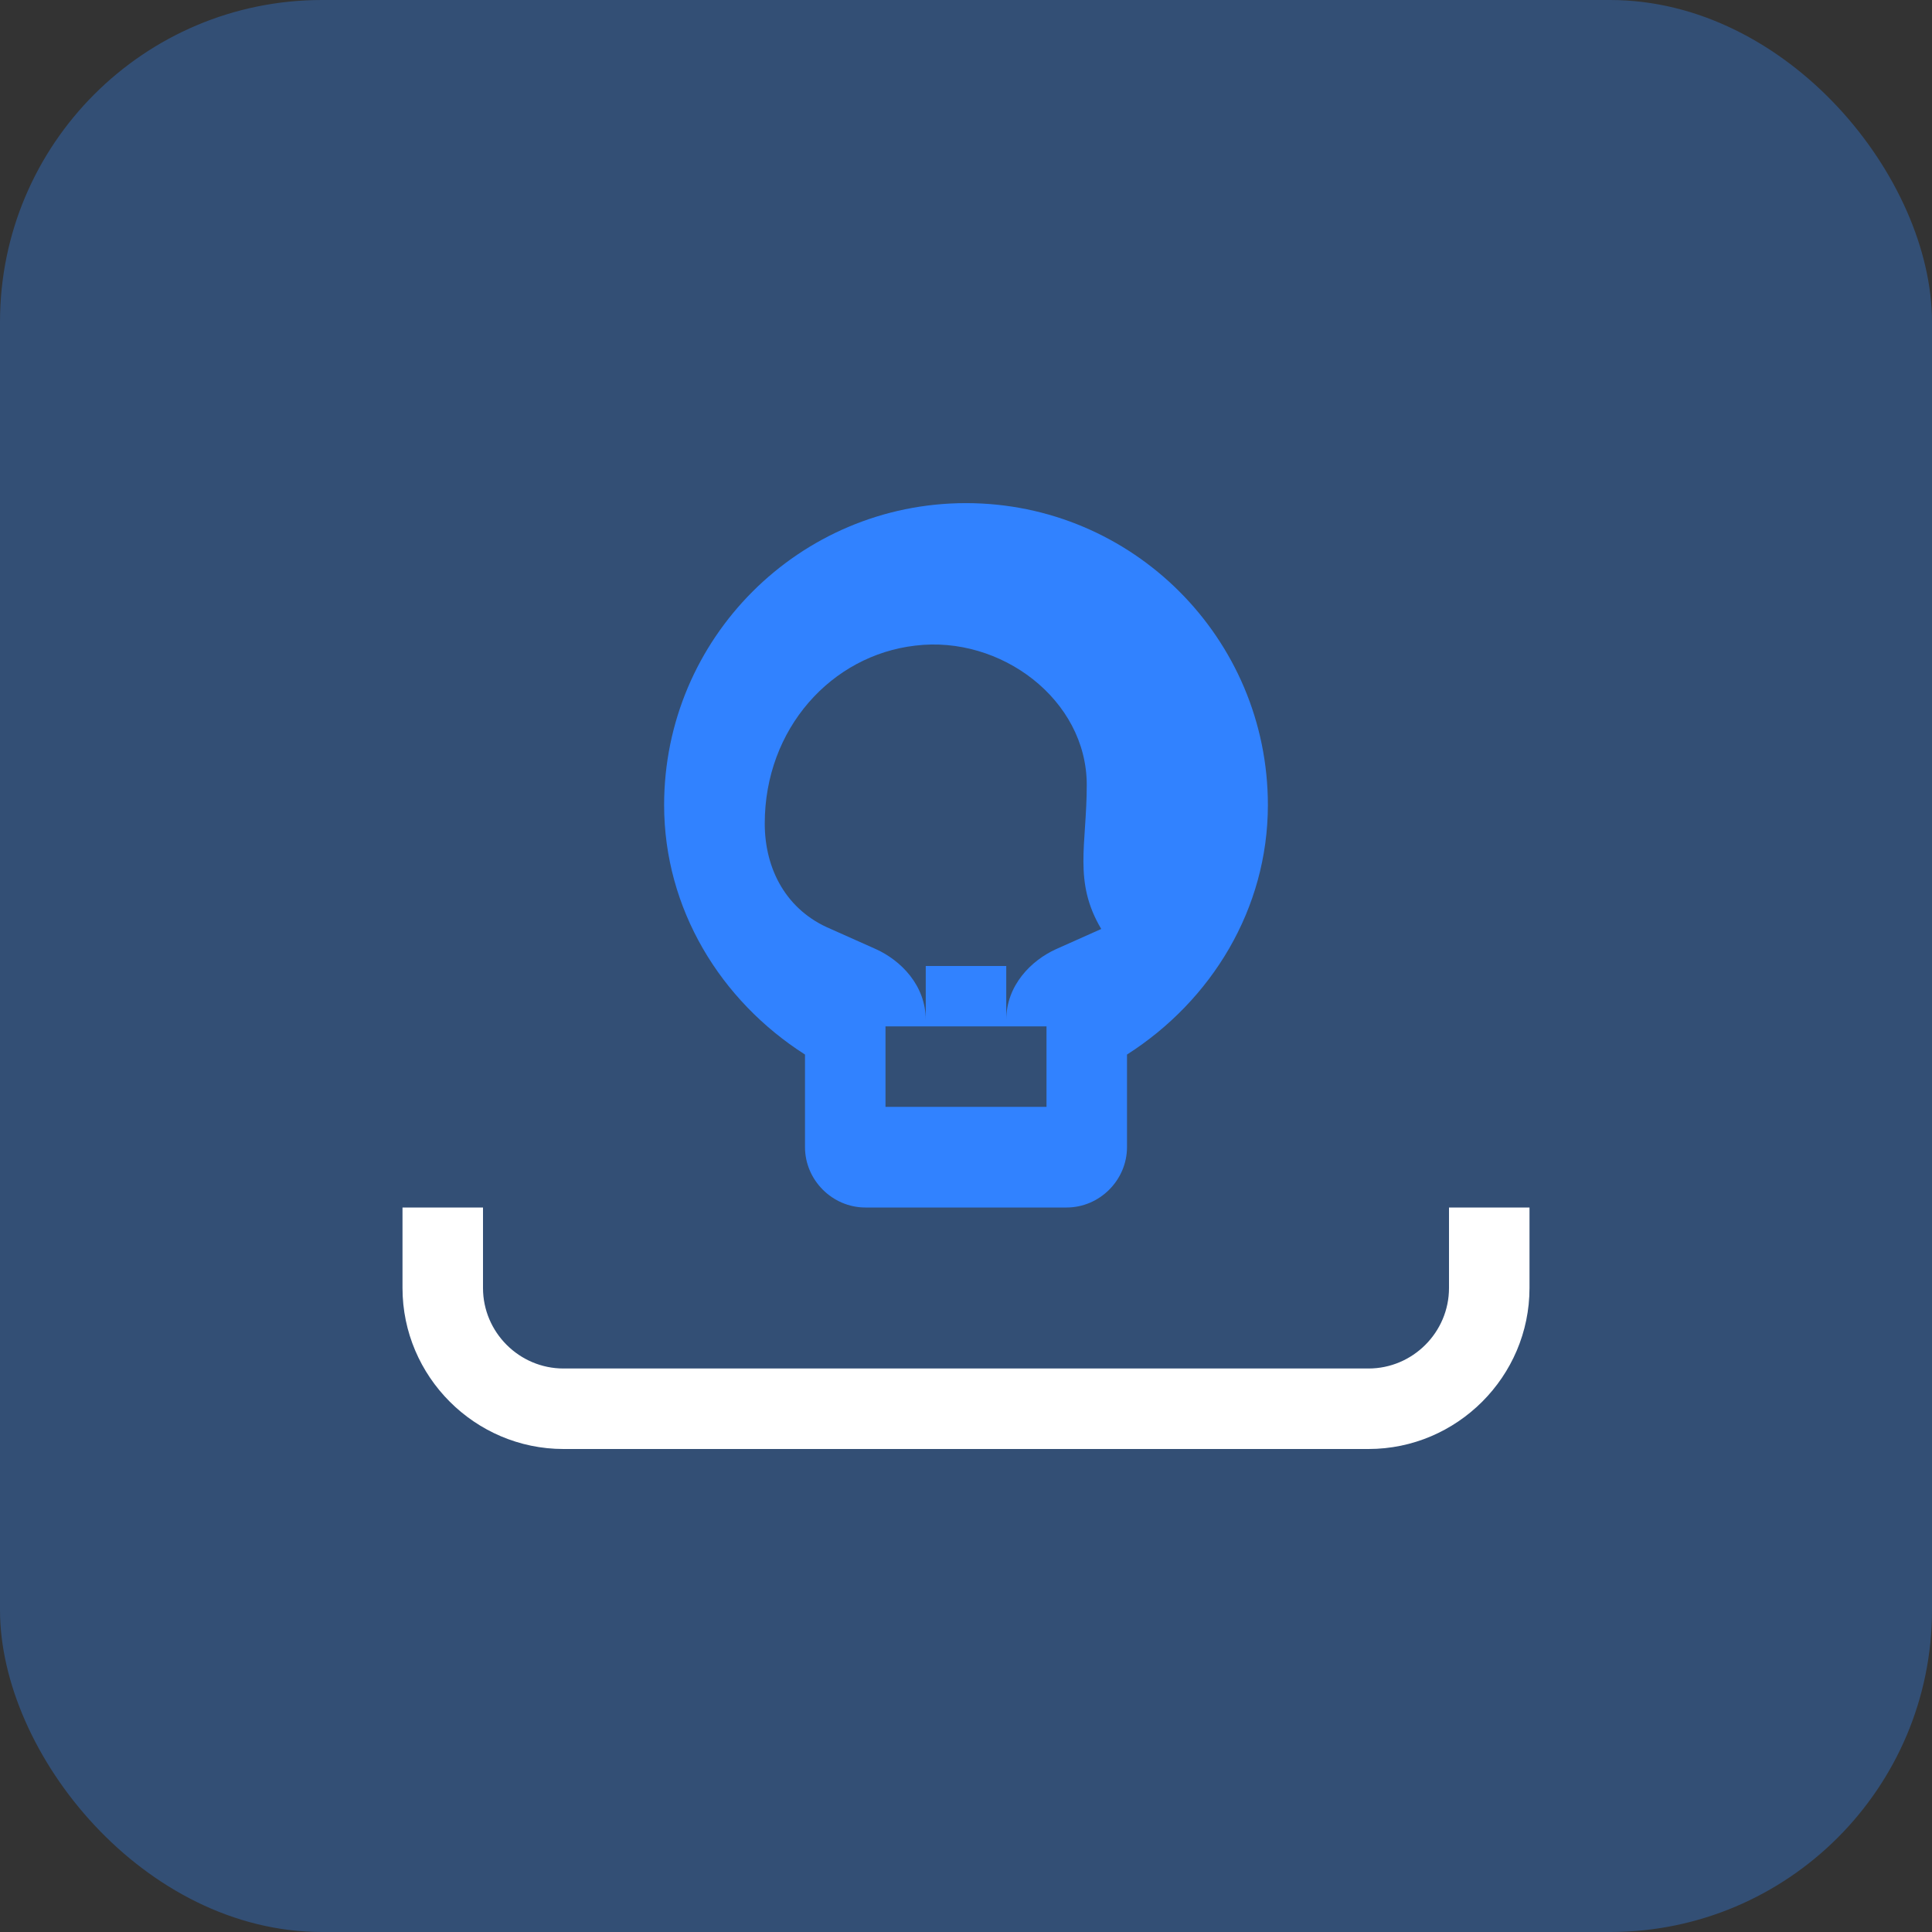 <svg width="24" height="24" viewBox="0 0 24 24" fill="none" xmlns="http://www.w3.org/2000/svg">
  <rect x="0" y="0" width="24" height="24" fill="#333333" stroke="none"/>
  <rect width="24" height="24" rx="4" fill="#334F75"/>
  <path d="M12 6.25C9.93 6.25 8.25 7.93 8.25 10C8.25 11.29 8.95 12.43 10 13.1V14.25C10 14.66 10.34 15 10.75 15H13.25C13.66 15 14 14.66 14 14.25V13.1C15.05 12.43 15.75 11.29 15.75 10C15.75 7.93 14.07 6.25 12 6.25ZM13 13.75H11V12.75H13V13.75ZM13.68 11.54L13.12 11.79C12.81 11.93 12.5 12.24 12.5 12.67V12H11.5V12.67C11.5 12.24 11.19 11.93 10.88 11.79L10.32 11.54C9.77 11.31 9.5 10.8 9.5 10.23C9.5 9.05 10.33 8.14 11.37 8.02C12.43 7.89 13.5 8.69 13.5 9.75C13.5 10.5 13.33 10.95 13.68 11.54Z" fill="#3182FF"/>
  <path d="M19 15V16C19 17.1 18.1 18 17 18H7C5.9 18 5 17.1 5 16V15H6V16C6 16.55 6.45 17 7 17H17C17.55 17 18 16.55 18 16V15H19Z" fill="white"/>
</svg>